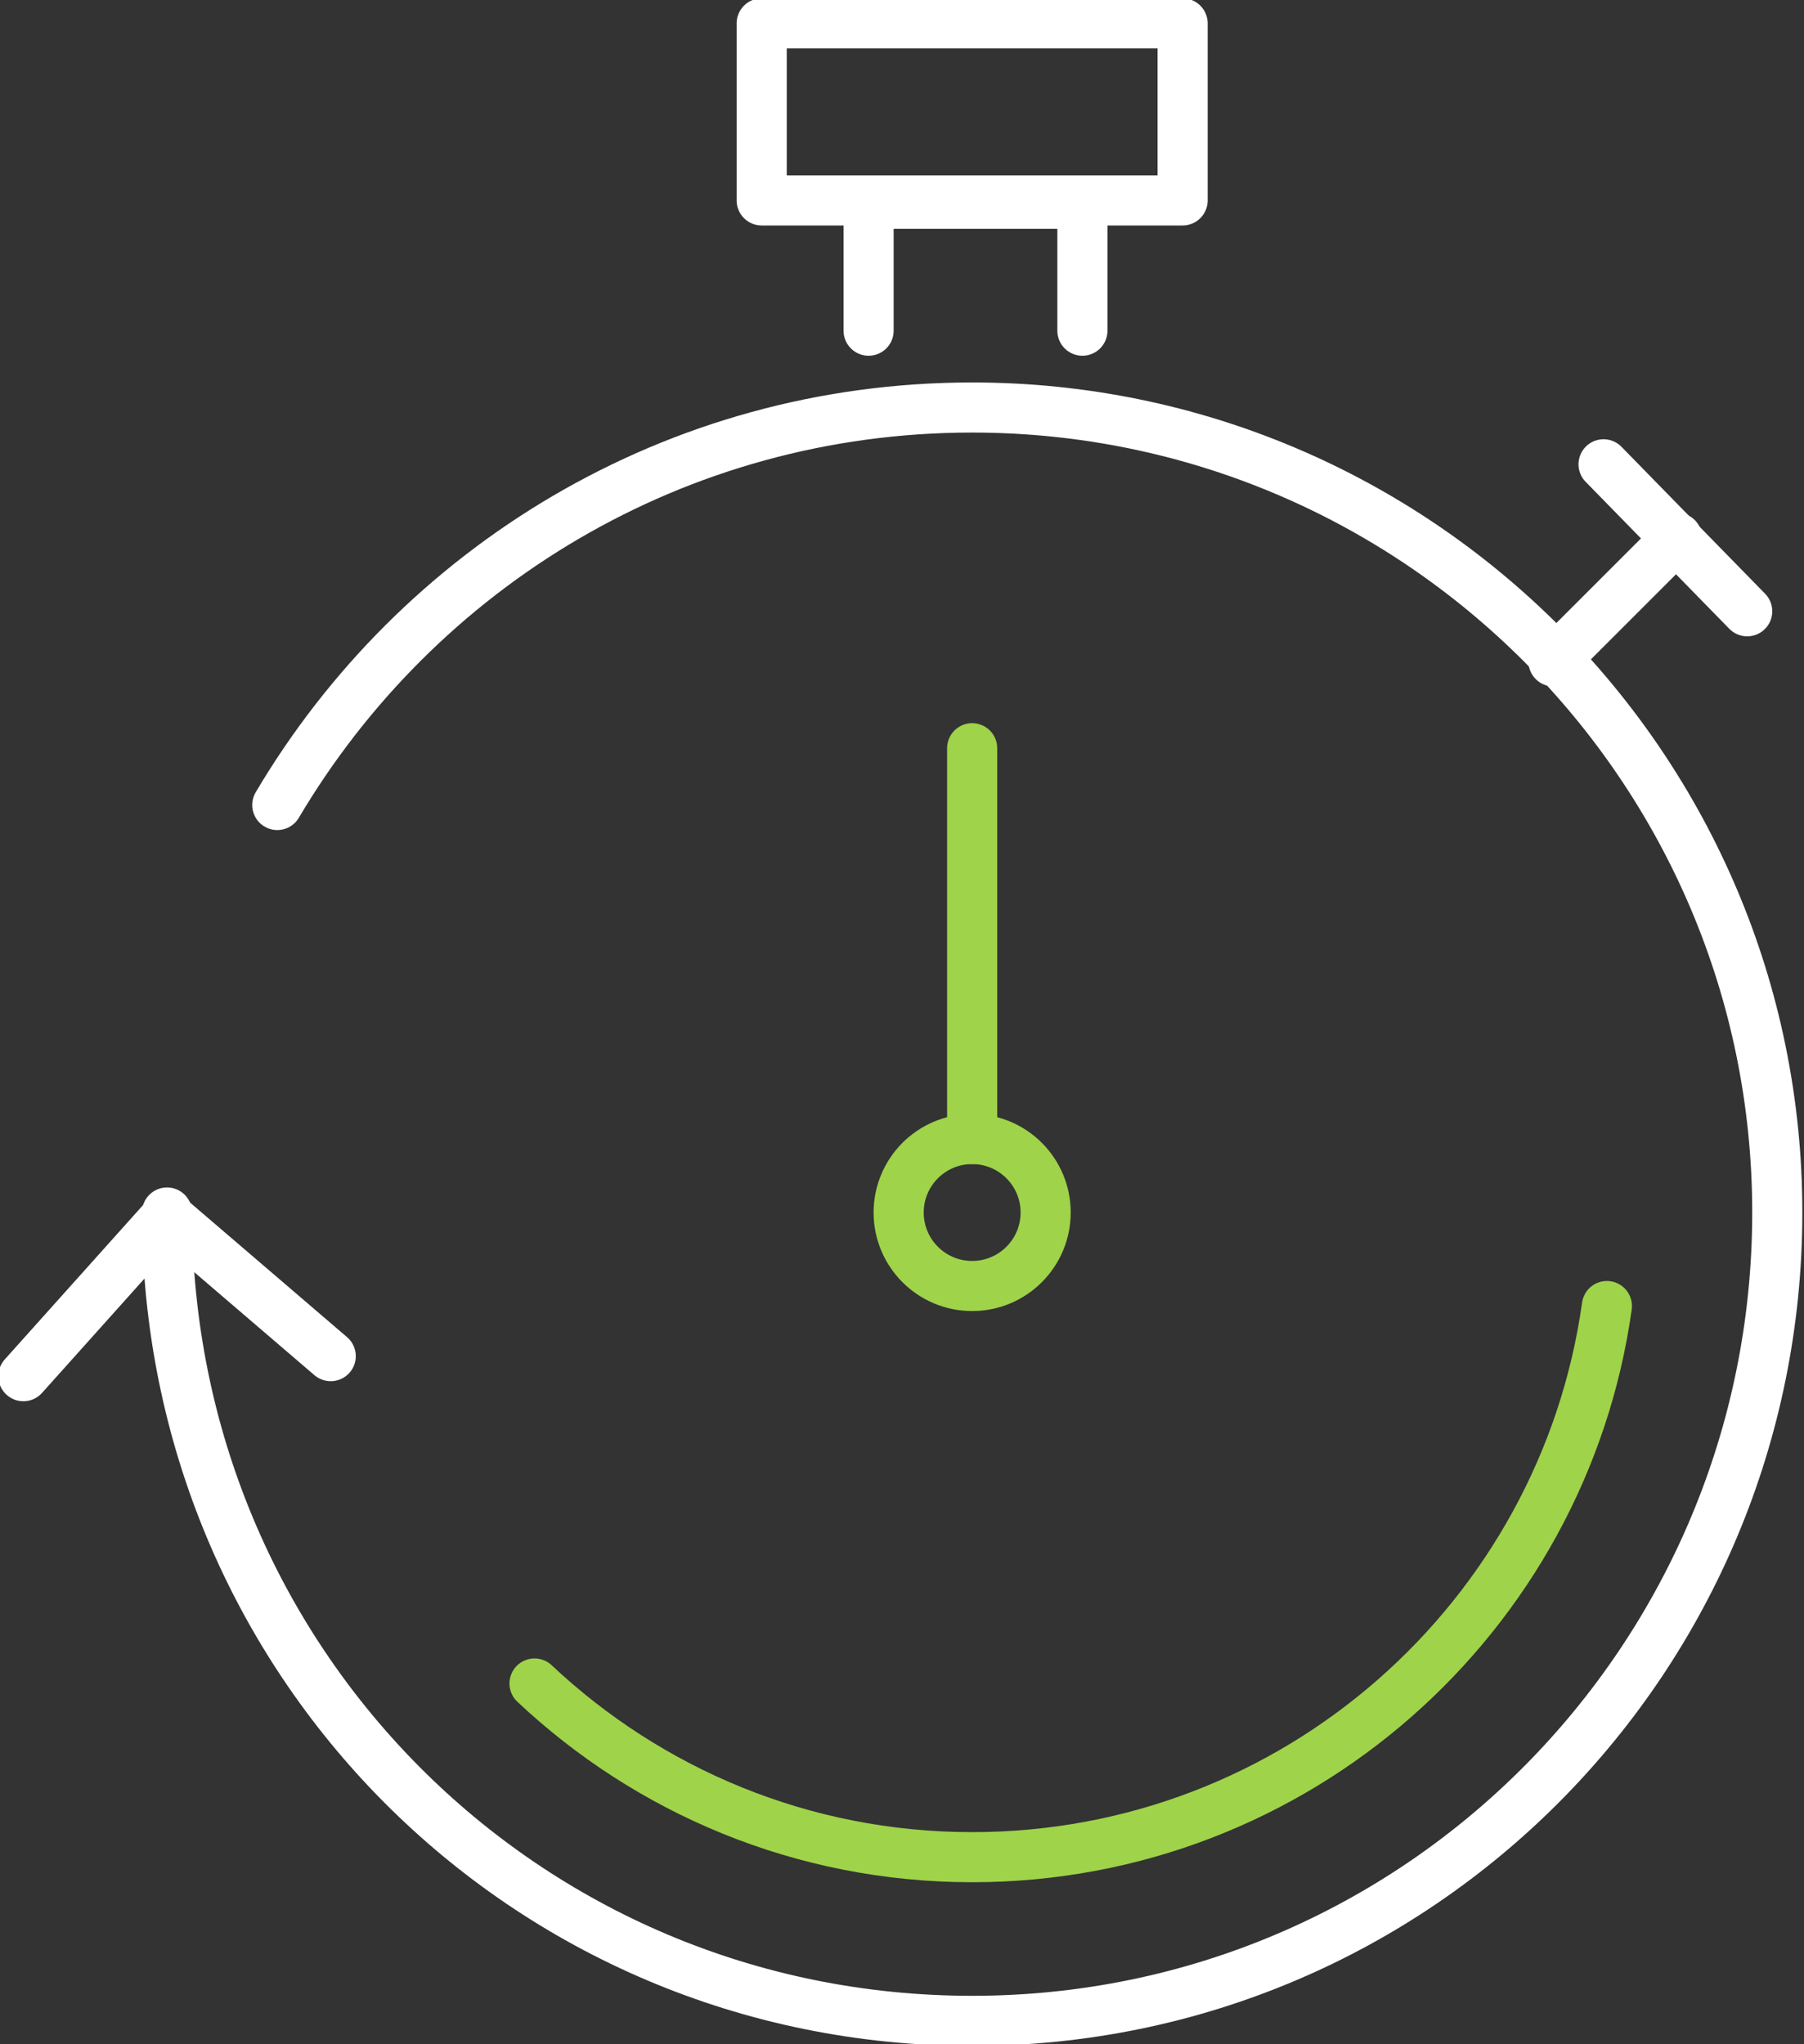<svg id="Layer_1" xmlns="http://www.w3.org/2000/svg" viewBox="0 0 54 61.2"><rect x="0" y="0" width="54" height="61.2" fill="#333333" stroke="none"/><style>.st0,.st1{fill:none;stroke:#fff;stroke-width:1.5;stroke-linecap:round;stroke-linejoin:round;stroke-miterlimit:10}.st1{stroke:#9fd34a}.st2{display:none}.st3{display:inline}.st4{fill:none;stroke:#9fd34a;stroke-width:1.5;stroke-linecap:round;stroke-linejoin:round}</style><g id="XMLID_28_"><path id="XMLID_42_" class="st0" d="M8.3 24.1c4.2-7.1 11.9-11.9 20.8-11.9 13.3 0 24.1 10.8 24.1 24.1S42.5 60.5 29.1 60.5 5 49.7 5 36.3"/><path id="XMLID_41_" class="st1" d="M48.1 39.1c-1.3 9.3-9.3 16.5-19 16.5-5.1 0-9.7-2-13.1-5.2"/><g id="XMLID_36_" class="st2"><g id="XMLID_38_" class="st3"><path id="XMLID_40_" class="st4" d="M226.8 729.8c1.3 1.5 2.3 3.3 3 5.1"/><path id="XMLID_39_" class="st4" d="M230.9 738.8c.2 1.1.3 2.1.3 3.3 0 .9-.1 1.8-.2 2.7"/></g></g><path id="XMLID_35_" class="st0" d="M22.8.7h12.6V6H22.8z"/><path id="XMLID_34_" class="st0" d="M26 9.9V6.1h6.4v3.8"/><path id="XMLID_33_" class="st0" d="M46.5 19.8l3.7-3.7"/><path id="XMLID_32_" class="st0" d="M52.3 18.3L48 13.9"/><path id="XMLID_31_" class="st0" d="M.7 41.2L5 36.4l4.9 4.2"/><circle id="XMLID_30_" class="st1" cx="29.1" cy="36.3" r="2.2"/><path id="XMLID_29_" class="st1" d="M29.1 34.1V22.4"/></g></svg>